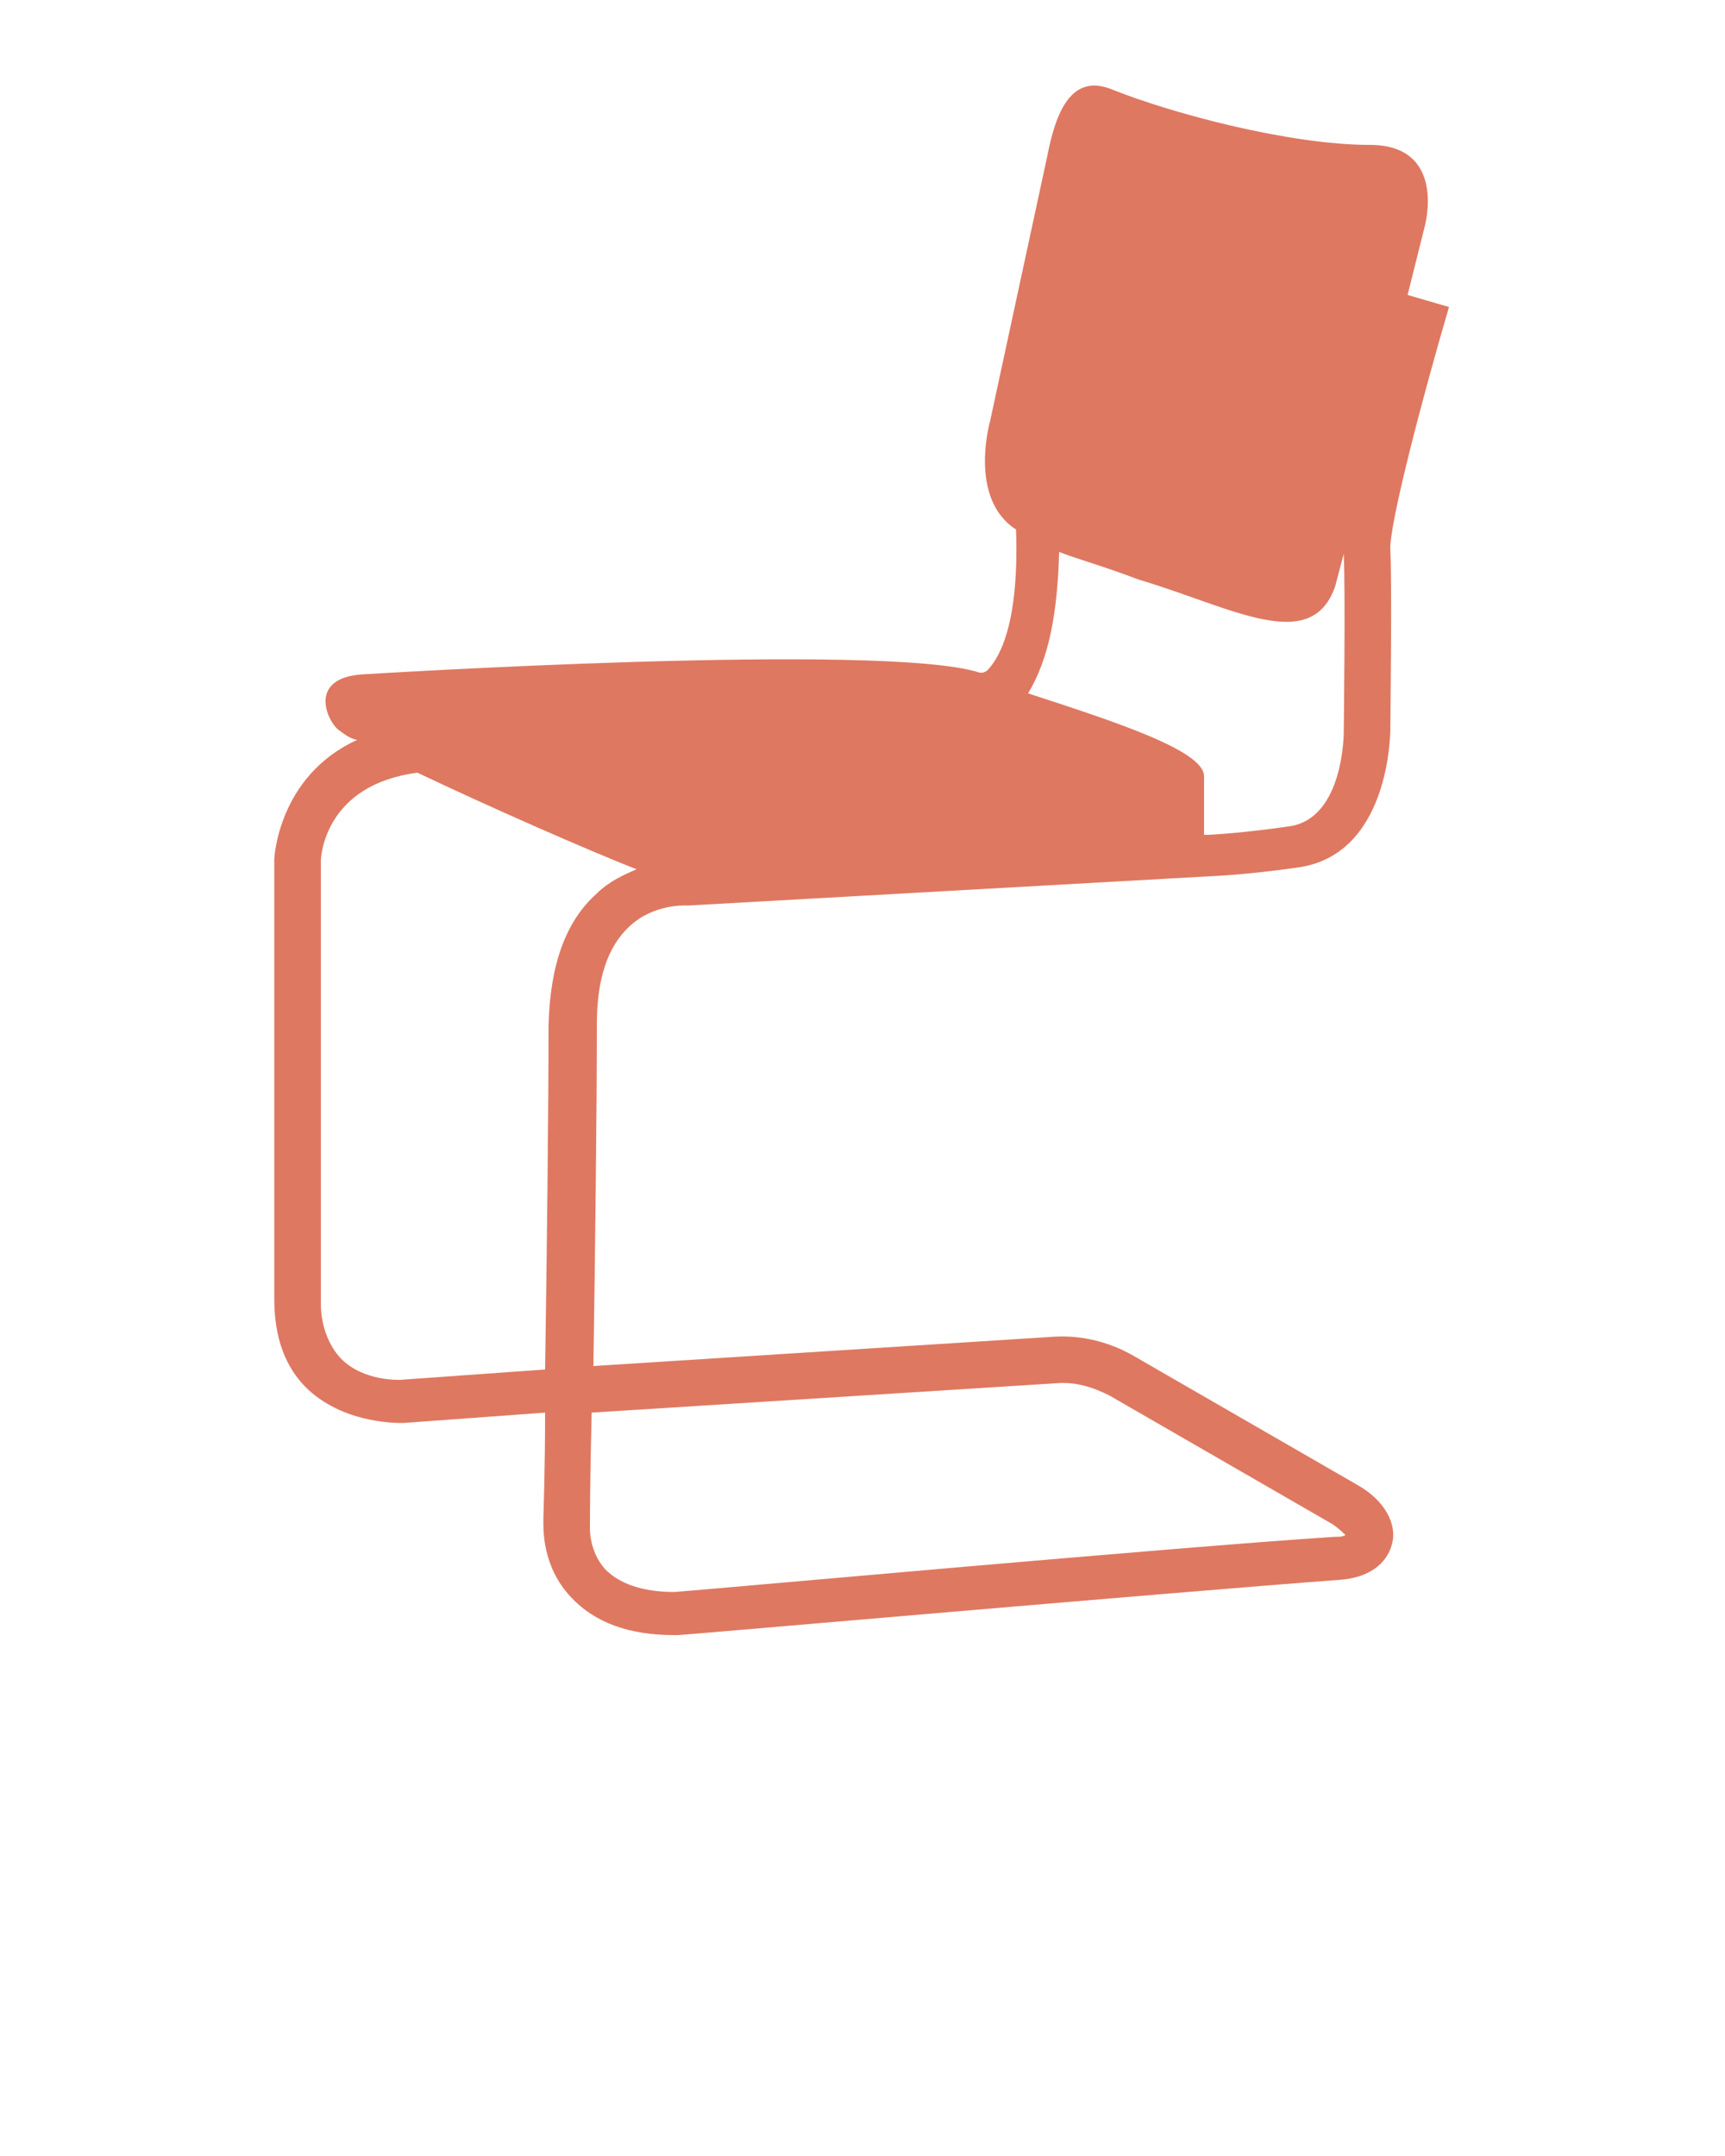 <svg xmlns="http://www.w3.org/2000/svg" xmlns:xlink="http://www.w3.org/1999/xlink" version="1.1" x="0px" y="0px" viewBox="0 0 100 125" style="enable-background:new 0 0 100 100;" xml:space="preserve"><path fill="#df7861" d="M78.7,86.1l-13-7.5c-1.4-0.8-3-1.2-4.6-1.1l-26.7,1.7c0.1-6.5,0.2-14.9,0.2-19.8c0-2.6,0.6-4.5,1.9-5.7  c1.4-1.3,3.2-1.2,3.3-1.2h0.1l30.3-1.7c0.2,0,2.2-0.1,5-0.5c5.3-0.7,5.4-7.6,5.4-8.1s0.1-8.2,0-10.3c-0.1-1.4,1.9-9,3.4-14.1  l-2.4-0.7l1-4c0,0,1.3-4.7-3.2-4.7c-4.6,0-11.4-1.8-14.9-3.2c-2.4-1-3.3,1.3-3.8,3.9l-3.3,15.3c0,0-1.3,4.5,1.5,6.3  c0.2,5.8-1.1,7.6-1.7,8.2C57,39,57,39,56.9,39h-0.1C51.3,37.2,21,39.1,21,39.1c-3.1,0.2-2.1,2.6-1.4,3.2c0.3,0.2,0.6,0.5,1.1,0.6  c-4.6,2.1-4.8,6.9-4.8,6.9v25.5c0,2.2,0.6,4,2,5.3c2.2,2,5.3,1.9,5.5,1.9l8.2-0.6c0,3.4-0.1,5.9-0.1,6.2c0,0.5-0.1,2.7,1.6,4.5  c1.4,1.5,3.4,2.2,6,2.2h0.1h0.1c0.3,0,28.9-2.5,38.3-3.2c1.7-0.1,2.8-0.9,3.1-2.1C81,88.4,80.3,87,78.7,86.1z M61.4,32  c1,0.4,2.5,0.8,4.6,1.6C71.4,35.2,76,38,77.4,34l0.5-1.9c0,0,0,0,0,0.1c0.1,2.1,0,10.1,0,10.2c0,0.1,0,5-3.1,5.5  c-2.7,0.4-4.7,0.5-4.7,0.5h-0.3v-3.4c0-1.5-5.3-3.2-10.2-4.8C60.8,38.2,61.3,35.6,61.4,32z M31.8,59.4c0,4.9-0.1,13.5-0.2,20  l-8.4,0.6c0,0-2.1,0.1-3.4-1.2c-0.7-0.7-1.2-1.9-1.2-3.2V49.9c0-0.2,0.2-4.4,5.6-5.1c4.2,2,9.9,4.5,12.7,5.6  c-0.7,0.3-1.6,0.7-2.3,1.4C32.8,53.4,31.9,55.9,31.8,59.4z M77.4,89.1c-9.3,0.6-36.8,3.1-38.3,3.2c-1.9,0-3.2-0.5-4-1.3  c-1-1.1-0.9-2.5-0.9-2.5v-0.1c0-0.1,0-2.7,0.1-6.5l26.9-1.7c1.1-0.1,2.1,0.2,3.1,0.7l13,7.5c0.4,0.3,0.6,0.5,0.7,0.6  C77.8,89.1,77.7,89.1,77.4,89.1z"/></svg>